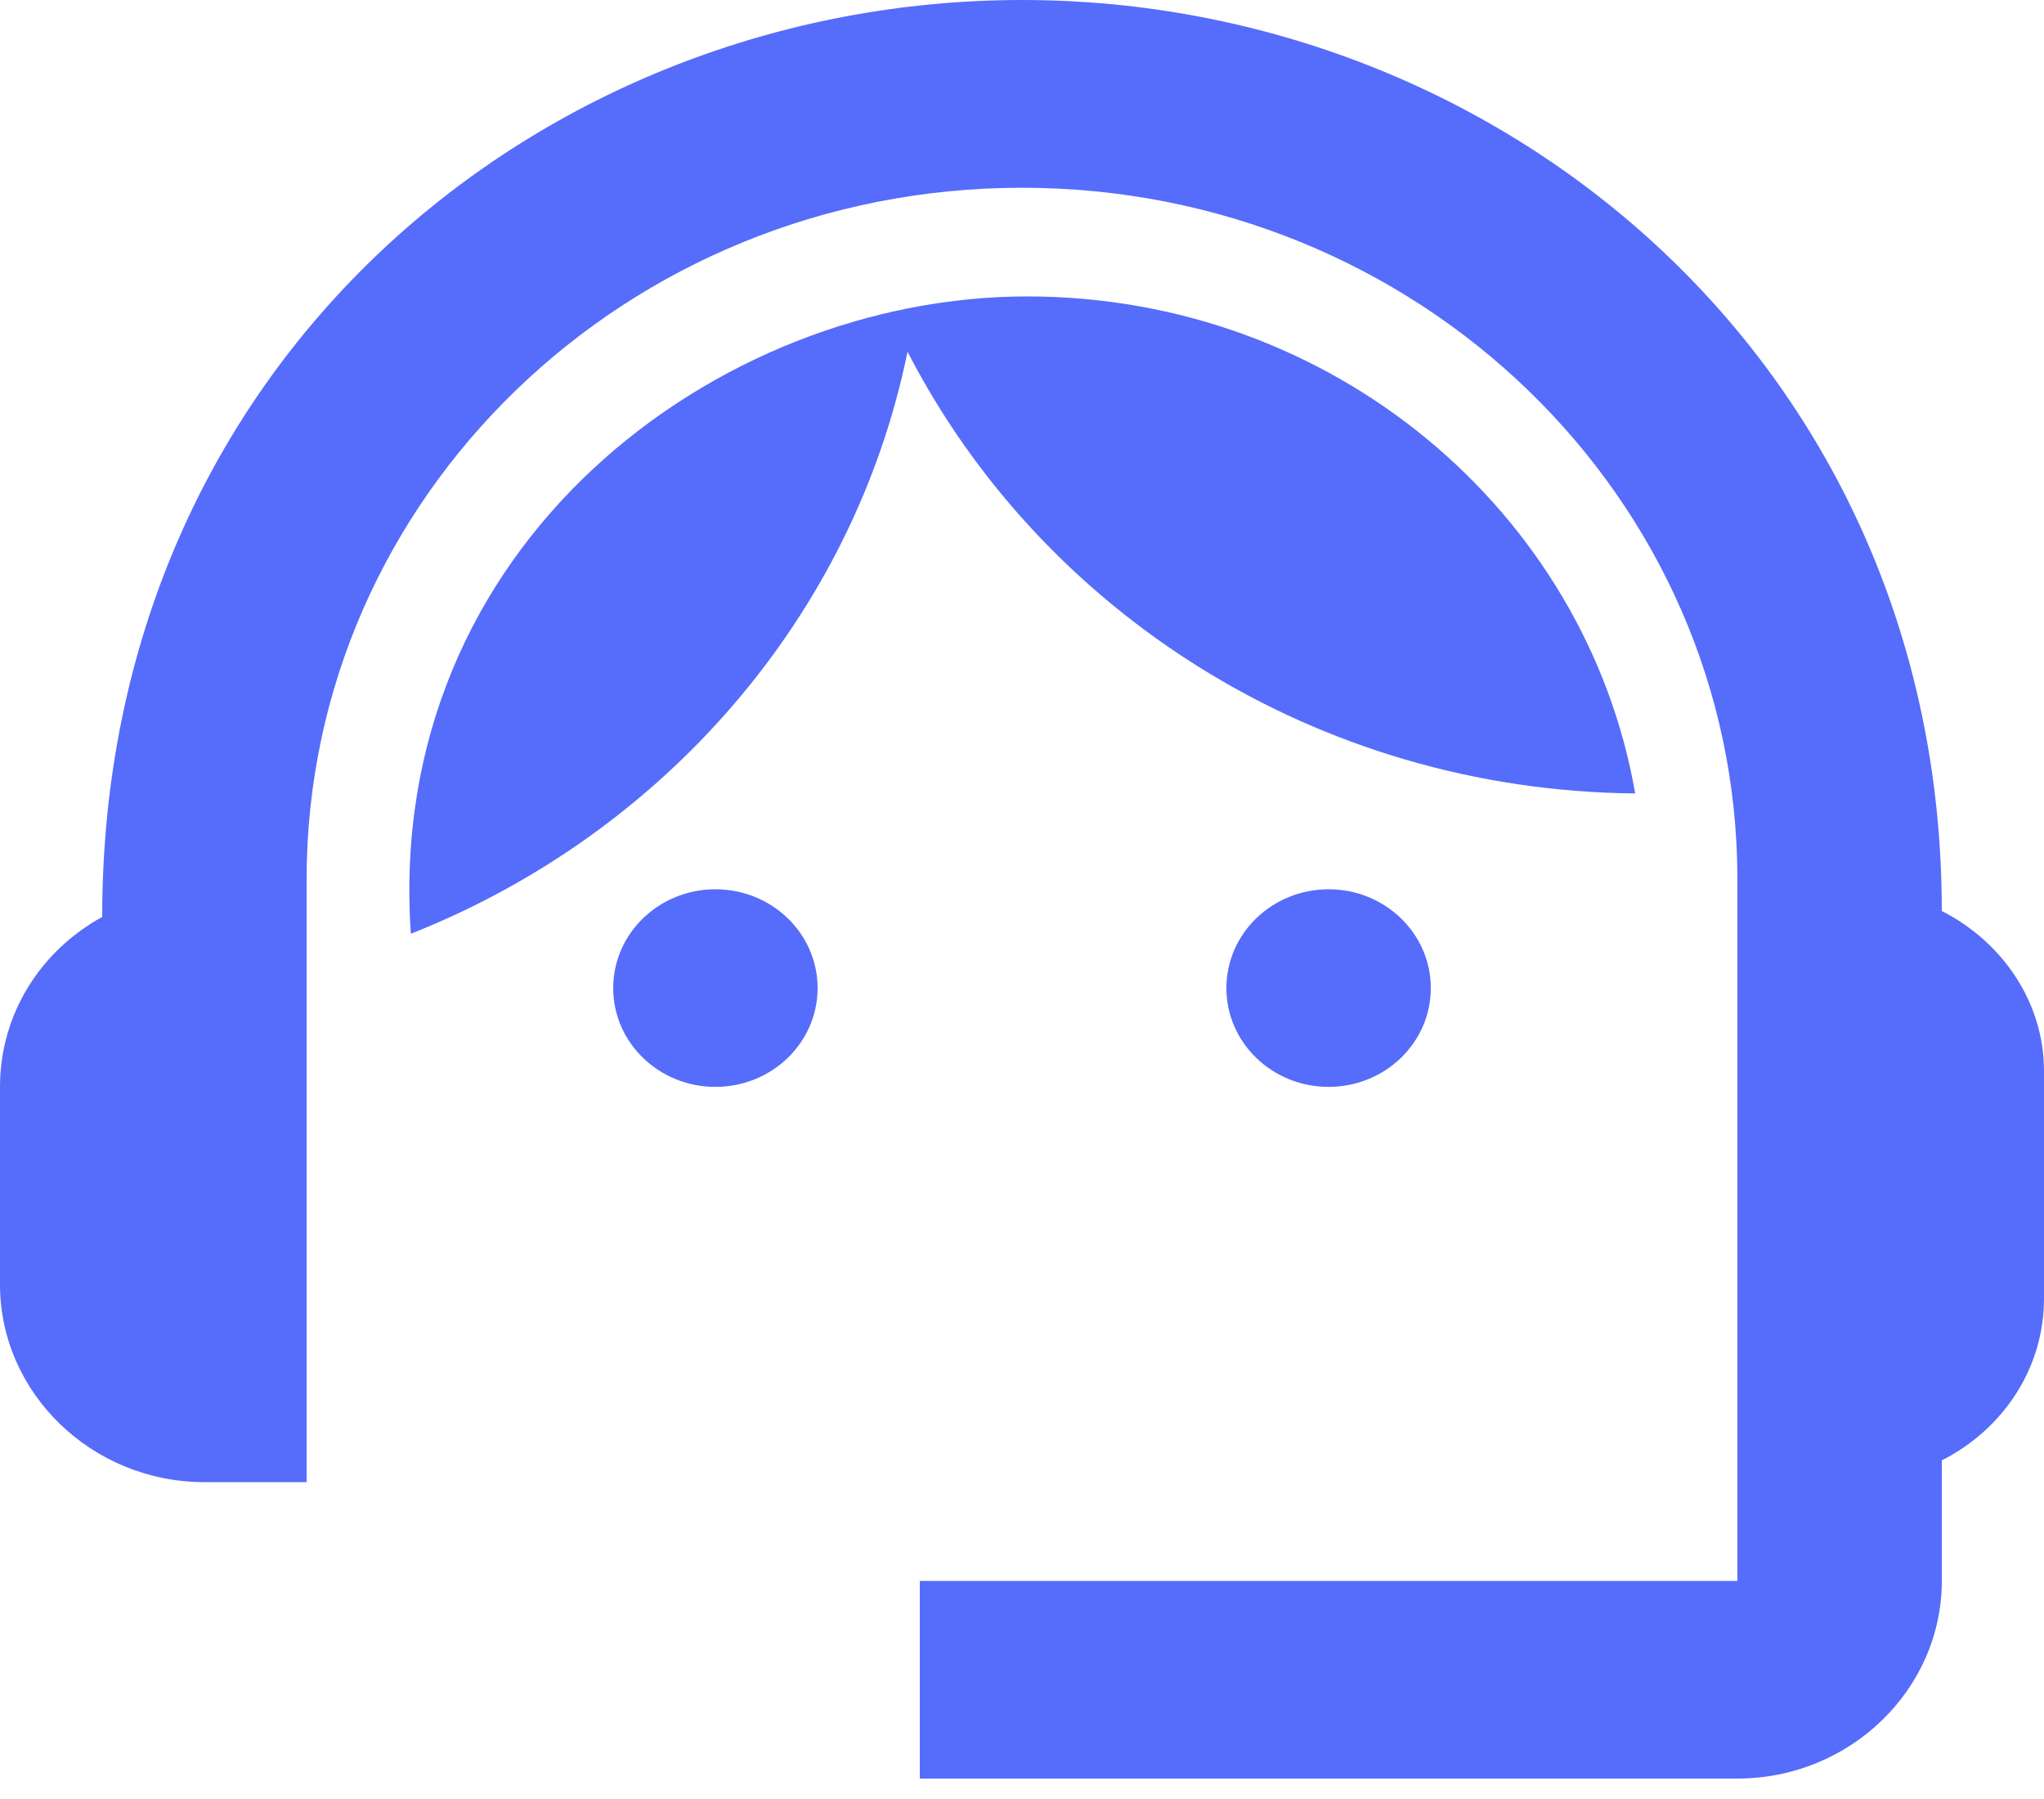 <svg width="50" height="44" viewBox="0 0 50 44" fill="none" xmlns="http://www.w3.org/2000/svg">
<path d="M47.5 22.282C47.5 9.014 36.85 0 25 0C13.275 0 2.5 8.821 2.5 22.427C1 23.248 0 24.795 0 26.583V31.417C0 34.075 2.25 36.25 5 36.25H7.5V21.508C7.5 12.156 15.325 4.592 25 4.592C34.675 4.592 42.5 12.156 42.5 21.508V38.667H22.5V43.5H42.5C45.25 43.5 47.5 41.325 47.5 38.667V35.718C48.975 34.969 50 33.495 50 31.755V26.197C50 24.505 48.975 23.031 47.5 22.282Z" fill="#566CFB"/>
<path d="M17.5 26.583C18.881 26.583 20 25.501 20 24.167C20 22.832 18.881 21.75 17.5 21.75C16.119 21.75 15 22.832 15 24.167C15 25.501 16.119 26.583 17.5 26.583Z" fill="#566CFB"/>
<path d="M32.5 26.583C33.881 26.583 35 25.501 35 24.167C35 22.832 33.881 21.75 32.5 21.75C31.119 21.75 30 22.832 30 24.167C30 25.501 31.119 26.583 32.5 26.583Z" fill="#566CFB"/>
<path d="M40 19.406C38.8 12.518 32.6 7.25 25.125 7.25C17.55 7.25 9.4 13.316 10.05 22.837C16.225 20.397 20.875 15.08 22.2 8.603C25.475 14.959 32.2 19.333 40 19.406Z" fill="#566CFB"/>
</svg>
